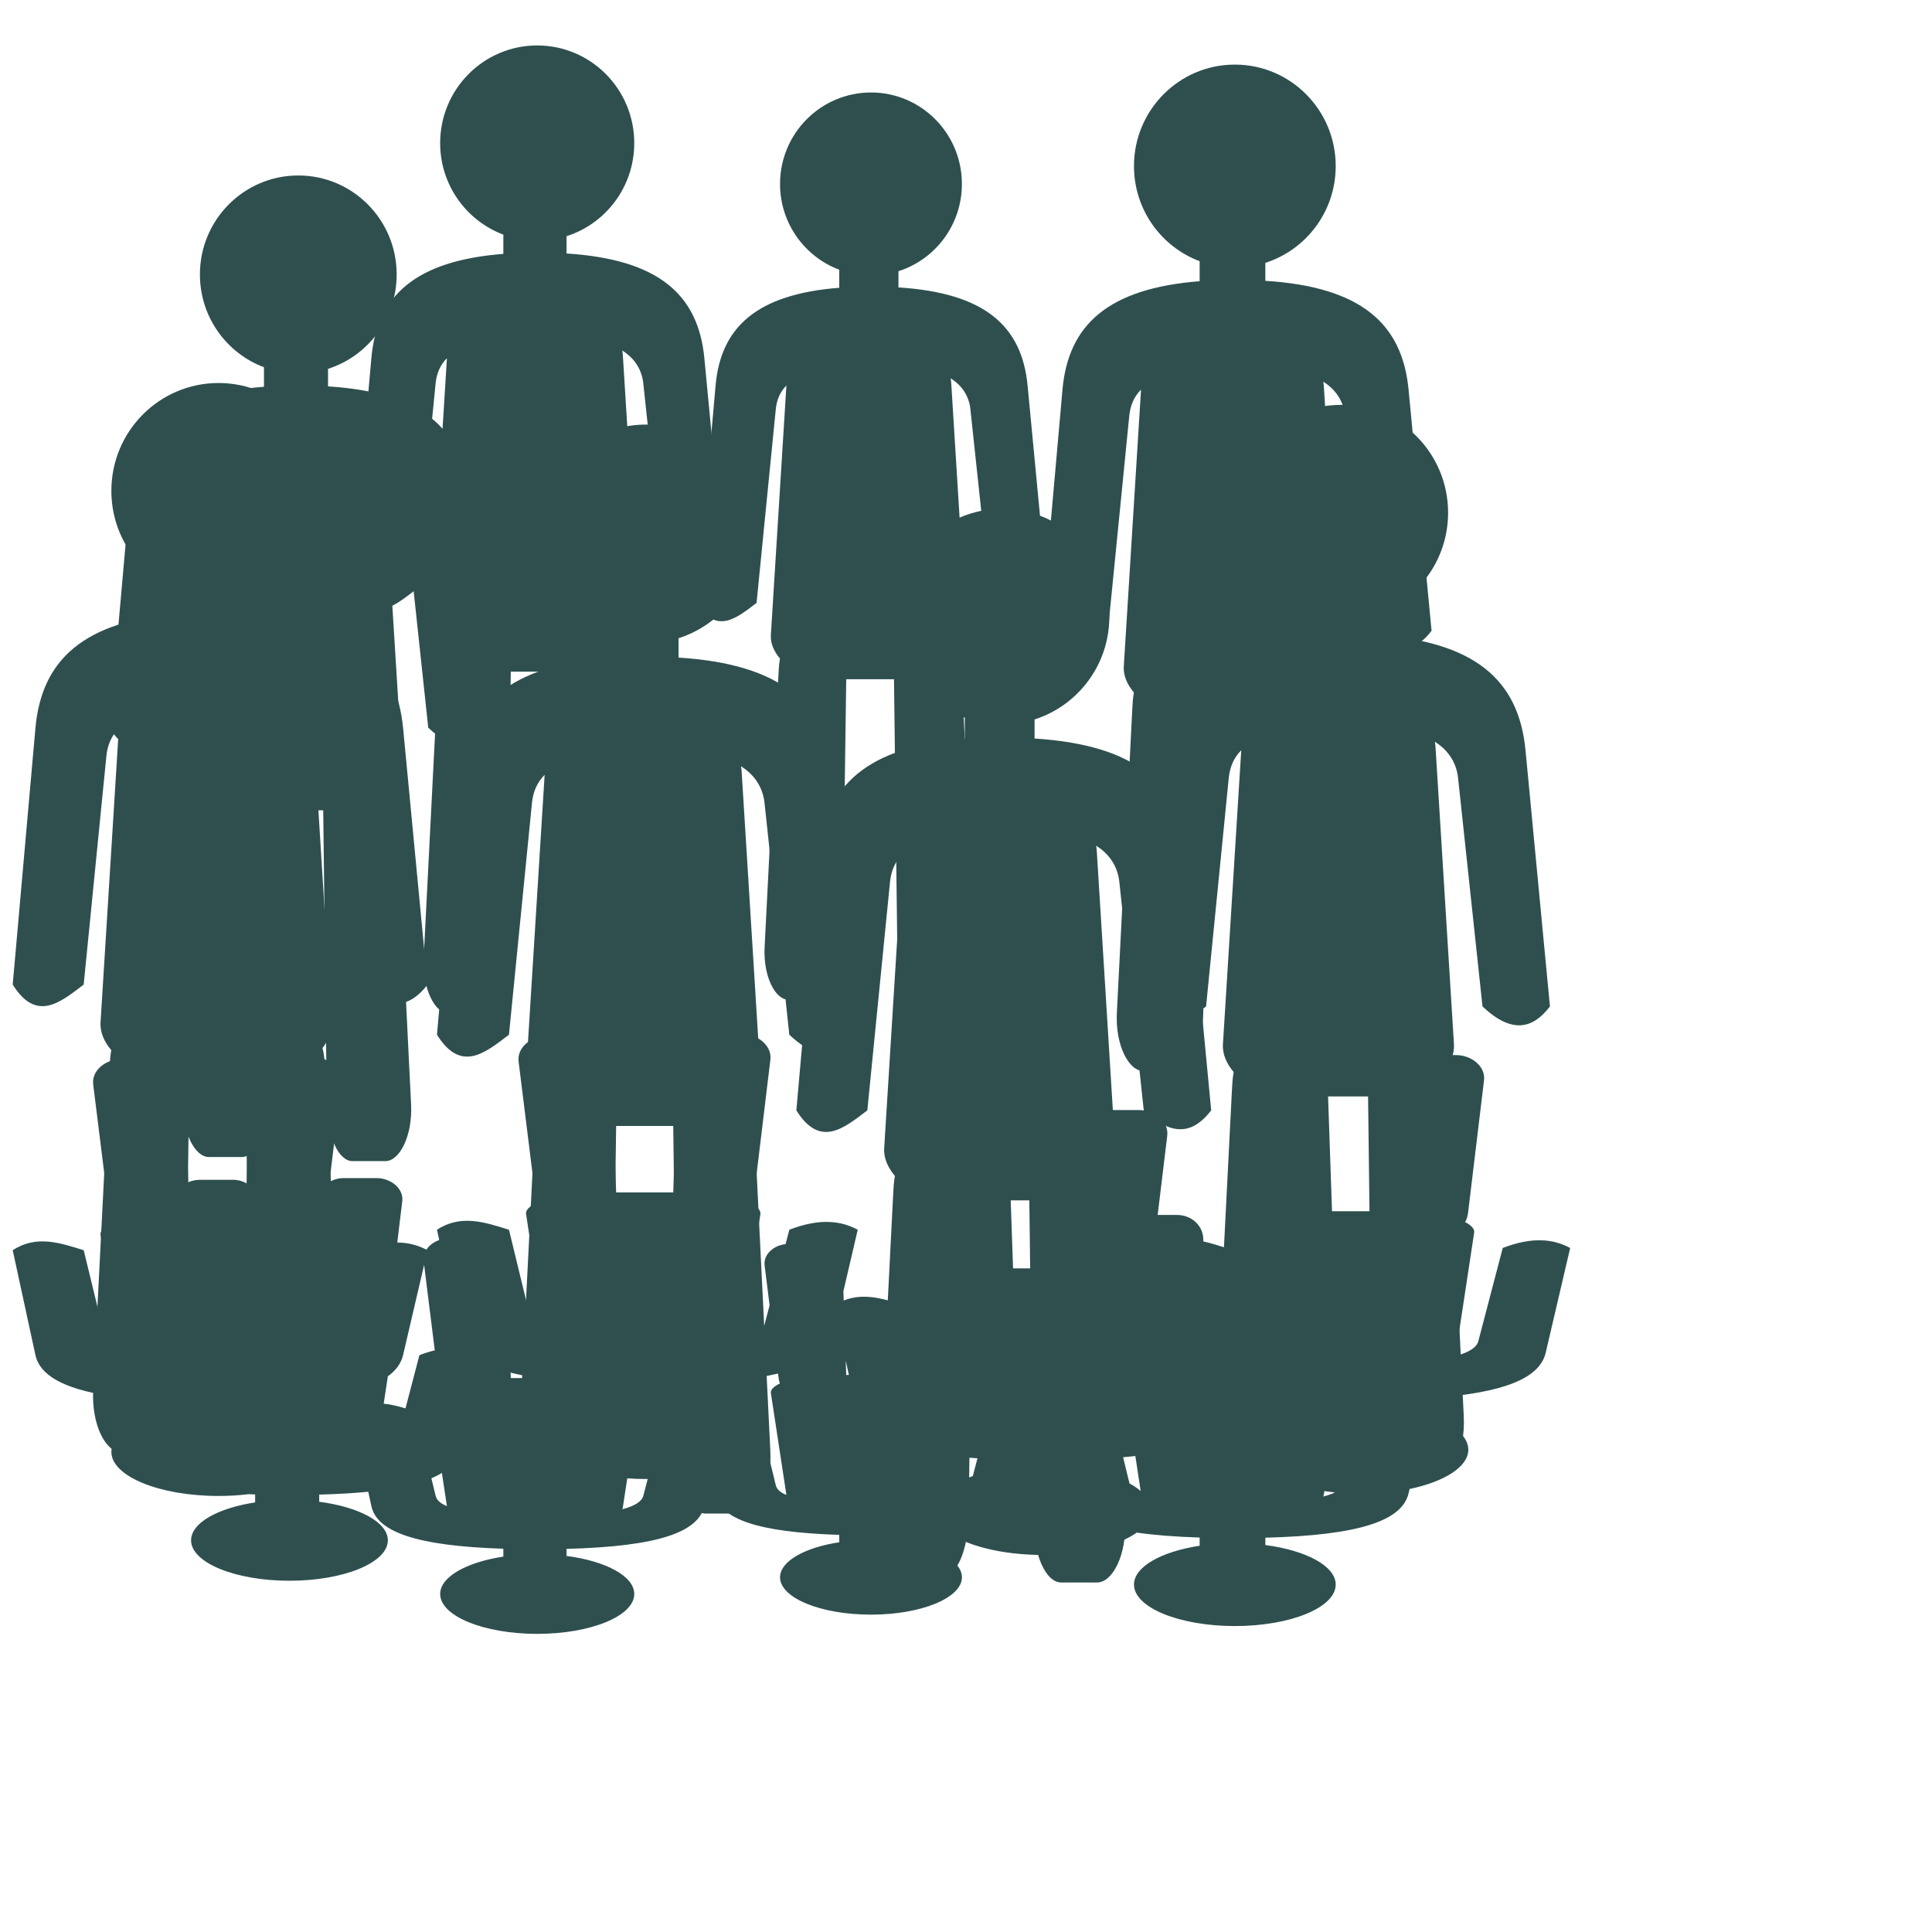 <?xml version="1.0" encoding="UTF-8"?>
<svg width="300" height="300" viewBox="215 465 350 600" xmlns="http://www.w3.org/2000/svg" xmlns:xlink="http://www.w3.org/1999/xlink">
 <title>population</title>
 <defs>
  <linearGradient id="linearGradient3877">
   <stop stop-color="#19aeff" id="stop3879" offset="0"/>
   <stop stop-color="#005c94" id="stop3881" offset="1"/>
  </linearGradient>
  <linearGradient id="linearGradient3865">
   <stop stop-color="#dc0000" id="stop3867" offset="0"/>
   <stop stop-color="#ff4141" id="stop3869" offset="1"/>
  </linearGradient>
  <linearGradient id="linearGradient3855">
   <stop stop-color="#cccccc" id="stop3857" offset="0"/>
   <stop stop-color="#999999" id="stop3859" offset="1"/>
  </linearGradient>
  <linearGradient id="linearGradient3847">
   <stop stop-color="#005c94" id="stop3849" offset="0"/>
   <stop stop-color="#0084c8" id="stop3851" offset="1"/>
  </linearGradient>
  <linearGradient id="linearGradient3839">
   <stop stop-color="#0084c8" id="stop3841" offset="0"/>
   <stop stop-color="#0084c8" id="stop3843" offset="1"/>
  </linearGradient>
  <linearGradient id="linearGradient3831">
   <stop stop-color="#b50000" id="stop3833" offset="0"/>
   <stop stop-color="#ff6600" id="stop3835" offset="1"/>
  </linearGradient>
  <linearGradient id="linearGradient3819">
   <stop stop-color="#ff6600" id="stop3821" offset="0"/>
   <stop stop-color="#ff6600" stop-opacity="0" id="stop3823" offset="1"/>
  </linearGradient>
  <filter id="filter3812">
   <feGaussianBlur id="feGaussianBlur3814" stdDeviation="12.372"/>
  </filter>
  <linearGradient gradientTransform="translate(-22.857,-5.714)" gradientUnits="userSpaceOnUse" y2="646.648" x2="-382.857" y1="646.648" x1="-245.714" id="linearGradient3825" xlink:href="#linearGradient3819"/>
  <linearGradient gradientUnits="userSpaceOnUse" y2="452.362" x2="-377.143" y1="463.791" x1="-222.857" id="linearGradient3837" xlink:href="#linearGradient3831"/>
  <linearGradient gradientUnits="userSpaceOnUse" y2="189.505" x2="142.857" y1="166.648" x1="-34.286" id="linearGradient3845" xlink:href="#linearGradient3839"/>
  <linearGradient gradientUnits="userSpaceOnUse" y2="69.505" x2="337.143" y1="80.934" x1="491.429" id="linearGradient3853" xlink:href="#linearGradient3847"/>
  <linearGradient gradientUnits="userSpaceOnUse" y2="35.219" x2="931.429" y1="75.219" x1="777.143" id="linearGradient3861" xlink:href="#linearGradient3855"/>
  <linearGradient gradientTransform="translate(-5.714,17.143)" gradientUnits="userSpaceOnUse" y2="789.505" x2="222.857" y1="783.791" x1="22.857" id="linearGradient3871" xlink:href="#linearGradient3865"/>
  <linearGradient gradientUnits="userSpaceOnUse" y2="772.362" x2="1434.286" y1="869.505" x1="-765.714" id="linearGradient3883" xlink:href="#linearGradient3877"/>
 </defs>
 <g>
  <title>Layer 1</title>
  <g id="layer1">
   <path fill="darkslategrey" stroke="#16150e" stroke-width="0" stroke-linecap="round" stroke-miterlimit="4" stroke-dashoffset="0" id="path3779" d="m182.643,519.493c-16.874,0 -30.558,13.763 -30.558,30.741c0,13.206 8.278,24.464 19.895,28.816l0,6.061c-27.704,2.163 -39.816,13.206 -41.555,32.851l-6.466,73.033c6.746,10.808 13.492,5.143 20.237,0l6.466,-65.131c0.291,-2.931 1.316,-5.67 3.559,-7.91l-5.223,83.823c-0.181,2.908 1.121,5.622 3.057,7.912c-0.336,1.806 -0.421,3.788 -0.526,5.864l-4.629,91.151c-0.495,9.745 3.55,17.617 7.963,17.617l10.243,0c4.413,0 7.827,-7.858 7.963,-17.617l1.255,-90.052l16.053,0c0,0.004 -0,0.007 0,0.01l1.121,91.316c0.12,9.758 3.55,17.617 7.963,17.617l10.243,0c4.413,0 8.443,-7.872 7.963,-17.617l-4.496,-91.316c-0.136,-2.752 -0.325,-5.332 -0.896,-7.563c1.644,-2.161 2.751,-4.661 2.586,-7.323l-5.223,-84.151c-0.044,-0.71 -0.081,-1.406 -0.233,-2.085c4.071,2.53 6.192,6.237 6.629,10.323l6.963,65.131c8.539,8.064 14.464,6.233 19.227,0l-6.963,-73.033c-1.912,-20.058 -14.467,-31.149 -43.389,-32.969l0,-5.447c12.361,-3.938 21.318,-15.572 21.318,-29.312c0,-16.979 -13.676,-30.741 -30.55,-30.741l0,-0.001z"/>
   <path fill="darkslategrey" stroke="#16150e" stroke-width="0" stroke-linecap="round" stroke-miterlimit="4" stroke-dashoffset="0" filter="url(#filter3812)" id="path3791" d="m309.126,786.155c-4.876,0 -8.669,3.552 -8.801,7.957l-1.236,41.213l-17.74,0l-1.382,-40.646c-0.15,-4.404 -3.925,-7.948 -8.801,-7.948l-11.317,0c-4.876,0 -9.339,3.55 -8.793,7.948l5.109,41.145c0.117,0.937 0.212,1.832 0.584,2.647c-2.14,1.034 -3.575,2.264 -3.375,3.577l5.77,37.83c-2.478,-1.011 -3.611,-2.245 -3.933,-3.568l-7.144,-29.4c-7.453,-2.321 -14.906,-4.878 -22.359,0l0.696,3.196c-1.672,0.591 -3.099,1.646 -3.967,2.985c-2.627,-1.346 -5.579,-2.187 -9.059,-2.215l1.546,-12.81c0.48,-3.981 -3.555,-7.196 -7.968,-7.196l-10.235,0c-1.648,0 -3.161,0.449 -4.413,1.218l3.727,-30.871c0.523,-4.337 -3.873,-7.847 -8.681,-7.847l-11.154,0c-4.808,0 -8.542,3.504 -8.672,7.847l-0.945,31.286c-1.213,-0.701 -2.657,-1.108 -4.225,-1.108l-10.235,0c-1.278,0 -2.526,0.273 -3.641,0.753l-1.03,-30.364c-0.148,-4.342 -3.873,-7.847 -8.681,-7.847l-11.154,0c-4.808,0 -9.211,3.51 -8.672,7.847l5.04,40.562c0.115,0.924 0.209,1.801 0.575,2.604c-2.109,1.019 -3.529,2.232 -3.332,3.526l5.358,35.167c-0.75,0.148 -1.499,0.355 -2.25,0.634c-0.722,-0.634 -1.125,-1.316 -1.297,-2.021l-7.041,-28.986c-7.348,-2.289 -14.702,-4.81 -22.05,0l7.041,32.503c1.339,6.178 8.335,10.44 22.969,12.751l2.731,12.607c-1.353,1.489 -2.104,3.095 -2.104,4.777c0,7.556 14.909,13.681 33.29,13.681c3.247,0 6.384,-0.193 9.351,-0.55c0.663,0.026 1.327,0.054 2.009,0.076l0,2.477c-11.618,1.778 -19.895,6.375 -19.895,11.77c0,6.936 13.685,12.557 30.56,12.557c16.874,0 30.551,-5.62 30.551,-12.557c0,-5.613 -8.96,-10.364 -21.32,-11.973l0,-2.224c5.706,-0.147 10.765,-0.447 15.241,-0.888l0.962,4.456c1.716,7.916 13.657,12.37 40.984,13.241l0,2.444c-11.46,1.754 -19.62,6.288 -19.62,11.61c0,6.842 13.494,12.387 30.139,12.387c16.645,0 30.139,-5.546 30.139,-12.387c0,-5.537 -8.836,-10.225 -21.029,-11.812l0,-2.198c28.529,-0.733 40.909,-5.201 42.796,-13.284l2.198,-9.411l1.288,5.944c1.608,7.418 12.802,11.588 38.408,12.404l0,2.291c-10.738,1.643 -18.384,5.896 -18.384,10.882c0,6.411 12.645,11.601 28.241,11.601c15.596,0 28.241,-5.19 28.241,-11.601c0,-5.188 -8.282,-9.581 -19.706,-11.068l0,-2.063c5.778,-0.148 10.849,-0.456 15.267,-0.93c5.771,4.25 16.822,7.12 29.504,7.12l0,0.008c12.494,0 23.393,-2.795 29.229,-6.942c5.429,0.779 11.898,1.287 19.534,1.53l0,2.545c-11.911,1.823 -20.393,6.535 -20.393,12.066c0,7.111 14.032,12.878 31.332,12.878c17.3,0 31.315,-5.767 31.315,-12.878c0,-5.755 -9.18,-10.628 -21.853,-12.278l0,-2.283c29.652,-0.762 42.526,-5.407 44.487,-13.808l0.309,-1.319c10.822,-2.258 18.238,-6.88 18.238,-12.21c0,-4.395 -5.036,-8.303 -12.871,-10.806l1.219,-5.2c23.345,-1.647 33.887,-6.383 35.694,-14.129l7.591,-32.503c-5.188,-2.774 -11.641,-3.589 -20.943,0l-7.591,28.986c-0.476,1.818 -2.786,3.465 -7.221,4.591c0.166,-0.302 0.21,-0.606 0.258,-0.922l5.684,-37.45c0.18,-1.185 -1.025,-2.302 -2.816,-3.264c0.622,-0.993 0.831,-2.141 0.979,-3.365l4.894,-40.629c0.523,-4.337 -3.865,-7.847 -8.672,-7.847l-11.154,0c-4.808,0 -8.55,3.504 -8.681,7.847l-1.219,40.629c-0,0.002 0,0.005 0,0.008l-17.482,0l-1.374,-40.071c-0.148,-4.342 -3.865,-7.847 -8.672,-7.847l-11.154,0c-4.808,0 -9.22,3.51 -8.681,7.847l5.049,40.562c0.115,0.924 0.201,1.801 0.567,2.604c-2.109,1.019 -3.52,2.232 -3.323,3.526l3.452,22.669c-1.481,-0.782 -3.063,-1.414 -4.783,-1.826l-3.907,-16.049c-2.377,-0.74 -4.75,-1.496 -7.127,-2.029l-0.026,-0.854c-0.139,-4.087 -3.641,-7.373 -8.166,-7.373l-5.993,0l2.971,-24.623c0.53,-4.398 -3.925,-7.948 -8.801,-7.948l-11.317,0c-4.876,0 -8.66,3.544 -8.793,7.948l-1.245,41.221l-17.731,0l-1.391,-40.646c-0.15,-4.404 -3.916,-7.948 -8.793,-7.948l-11.317,0c-4.876,0 -9.348,3.55 -8.801,7.948l4.044,32.596l-2.31,0c-4.079,0 -7.248,2.97 -7.359,6.655l-0.361,12.049c-5.435,-1.638 -10.871,-2.854 -16.306,-0.676l-0.094,-2.883l4.456,-19.101c-5.262,-2.813 -11.809,-3.64 -21.243,0l-1.176,4.482c-3.727,0.381 -6.925,3.194 -6.5,6.612l1.537,12.371l-1.554,5.936c-0.483,1.844 -2.826,3.517 -7.324,4.659c0.168,-0.306 0.209,-0.627 0.258,-0.947l5.77,-37.974c0.183,-1.201 -1.043,-2.331 -2.859,-3.306c0.631,-1.007 0.838,-2.174 0.987,-3.416l4.972,-41.213c0.53,-4.398 -3.925,-7.957 -8.801,-7.957l-11.317,0zm-87.411,71.661l3.306,26.551c-1.496,0.353 -3.077,0.837 -4.766,1.488l-4.328,16.531c-2.255,-0.672 -4.512,-1.245 -6.766,-1.463l1.288,-8.498c2.621,-1.892 4.155,-4.111 4.748,-6.655l6.517,-27.954zm257.864,12.92l1.958,12.886l-0.034,1.344c-2.26,-0.976 -3.31,-2.151 -3.615,-3.408l-0.429,-1.759l2.121,-9.064zm-126.927,16.81l0.97,4.456l-0.816,0l-0.155,-4.456zm-104.078,3.729c2.536,0.653 5.397,1.215 8.612,1.691l-8.552,0l-0.06,-1.691zm83.058,0.296l0.103,0.846c0.097,0.784 0.179,1.534 0.489,2.215c-1.79,0.865 -2.992,1.887 -2.825,2.985l4.826,31.658c-2.073,-0.846 -3.02,-1.887 -3.289,-2.993l-5.976,-24.589c-4.473,-1.393 -8.948,-2.887 -13.421,-2.114c-3.182,-1.041 -6.827,-1.851 -10.793,-2.368l0,-2.461c13.265,-0.341 23.401,-1.406 30.886,-3.179zm-186.664,8.768c0.431,0.016 0.85,0.037 1.288,0.051l0,2.697c-0.202,0.031 -0.401,0.061 -0.601,0.093l-0.687,-2.841zm297.628,16.844l1.649,10.857c-0.968,-0.83 -2.127,-1.614 -3.46,-2.342c-0.029,-0.087 -0.056,-0.174 -0.077,-0.262l-1.915,-7.881c1.309,-0.113 2.58,-0.238 3.804,-0.372zm-55.323,0.203c1.989,0.194 4.082,0.357 6.285,0.499l-1.443,5.513c-2.357,0.812 -4.439,1.754 -6.182,2.799l1.34,-8.811zm-160.045,5.04l1.571,10.316c-2.213,-0.903 -3.216,-2.007 -3.503,-3.188l-1.322,-5.454c1.216,-0.519 2.304,-1.078 3.254,-1.674zm57.573,1.691c1.867,0.131 3.786,0.203 5.744,0.203c0.205,0 0.406,-0.007 0.61,-0.008l-1.374,5.242c-0.431,1.646 -2.527,3.14 -6.543,4.16c0.15,-0.273 0.188,-0.56 0.232,-0.846l1.331,-8.752l0,-0zm216.493,3.949c1.074,0.161 2.174,0.298 3.297,0.414c-0.983,0.477 -2.198,0.906 -3.658,1.277c0.156,-0.284 0.195,-0.574 0.24,-0.871l0.12,-0.82z"/>
   <path fill="darkslategrey" stroke="#16150e" stroke-width="0" stroke-linecap="round" stroke-miterlimit="4" stroke-dashoffset="0" id="path3789" d="m473.496,485.059c-17.3,0 -31.329,14.11 -31.329,31.517c0,13.539 8.487,25.081 20.398,29.544l0,6.214c-28.403,2.218 -40.821,13.54 -42.604,33.681l-6.629,74.877c6.916,11.081 13.832,5.273 20.748,0l6.629,-66.775c0.298,-3.005 1.35,-5.813 3.649,-8.11l-5.354,85.939c-0.186,2.981 1.149,5.764 3.134,8.112c-0.345,1.851 -0.432,3.883 -0.54,6.012l-4.746,93.453c-0.507,9.991 3.639,18.062 8.164,18.062l10.502,0c4.525,0 8.025,-8.057 8.164,-18.062l1.287,-92.326l16.458,0c0,0.005 -0,0.007 0,0.01l1.15,93.621c0.123,10.004 3.639,18.062 8.164,18.062l10.502,0c4.525,0 8.656,-8.071 8.164,-18.062l-4.609,-93.621c-0.139,-2.822 -0.333,-5.466 -0.919,-7.754c1.686,-2.215 2.821,-4.779 2.651,-7.508l-5.354,-86.275c-0.045,-0.728 -0.083,-1.442 -0.239,-2.137c4.174,2.594 6.349,6.395 6.797,10.583l7.139,66.775c8.755,8.267 14.829,6.39 19.713,0l-7.139,-74.876c-1.961,-20.564 -14.832,-31.935 -44.484,-33.801l0,-5.585c12.673,-4.038 21.856,-15.965 21.856,-30.052c0,-17.407 -14.021,-31.517 -31.322,-31.517l0,-0z"/>
   <path fill="darkslategrey" stroke="#16150e" stroke-width="0" stroke-linecap="round" stroke-miterlimit="4" stroke-dashoffset="0" d="m360.493,493.721c-15.596,0 -28.244,12.72 -28.244,28.413c0,12.206 7.651,22.611 18.389,26.634l0,5.602c-25.606,2 -36.8,12.206 -38.408,30.363l-5.976,67.502c6.235,9.989 12.47,4.754 18.705,0l5.976,-60.198c0.269,-2.709 1.217,-5.24 3.29,-7.311l-4.827,77.475c-0.167,2.687 1.036,5.196 2.826,7.313c-0.311,1.669 -0.389,3.501 -0.487,5.42l-4.279,84.248c-0.457,9.006 3.281,16.283 7.36,16.283l9.467,0c4.079,0 7.235,-7.264 7.36,-16.283l1.16,-83.233l14.837,0c0,0.004 -0,0.007 0,0.008l1.036,84.4c0.111,9.019 3.281,16.283 7.36,16.283l9.467,0c4.079,0 7.804,-7.276 7.36,-16.283l-4.155,-84.4c-0.125,-2.544 -0.301,-4.928 -0.828,-6.99c1.52,-1.997 2.543,-4.308 2.39,-6.768l-4.827,-77.778c-0.041,-0.656 -0.075,-1.3 -0.215,-1.927c3.763,2.339 5.723,5.765 6.127,9.541l6.436,60.198c7.892,7.453 13.369,5.761 17.771,0l-6.436,-67.502c-1.768,-18.539 -13.371,-28.79 -40.103,-30.472l0,-5.035c11.425,-3.64 19.703,-14.393 19.703,-27.092c0,-15.693 -12.64,-28.413 -28.237,-28.413l0,0z" id="path3785"/>
   <path fill="darkslategrey" stroke="#16150e" stroke-width="0" stroke-linecap="round" stroke-miterlimit="4" stroke-dashoffset="0" id="path3783" d="m256.837,479.115c-16.645,0 -30.143,13.576 -30.143,30.324c0,13.026 8.165,24.131 19.625,28.425l0,5.978c-27.327,2.134 -39.274,13.027 -40.99,32.405l-6.378,72.04c6.654,10.661 13.308,5.073 19.962,0l6.378,-64.246c0.287,-2.891 1.298,-5.593 3.511,-7.803l-5.152,82.683c-0.179,2.868 1.105,5.546 3.016,7.805c-0.332,1.781 -0.415,3.736 -0.519,5.785l-4.566,89.913c-0.488,9.612 3.502,17.378 7.855,17.378l10.104,0c4.353,0 7.721,-7.752 7.855,-17.378l1.238,-88.829l15.835,0c0,0.004 -0,0.007 0,0.01l1.106,90.075c0.118,9.625 3.502,17.378 7.855,17.378l10.104,0c4.353,0 8.328,-7.765 7.855,-17.378l-4.435,-90.074c-0.134,-2.715 -0.321,-5.259 -0.884,-7.46c1.622,-2.131 2.714,-4.598 2.551,-7.224l-5.152,-83.007c-0.043,-0.7 -0.08,-1.387 -0.23,-2.056c4.016,2.496 6.108,6.152 6.539,10.182l6.869,64.246c8.423,7.954 14.268,6.148 18.966,0l-6.869,-72.04c-1.887,-19.785 -14.27,-30.726 -42.799,-32.521l0,-5.373c12.193,-3.885 21.028,-15.36 21.028,-28.914c0,-16.748 -13.49,-30.323 -30.135,-30.323l0,-0.001z"/>
   <path fill="darkslategrey" stroke="#16150e" stroke-width="0" stroke-linecap="round" stroke-miterlimit="4" stroke-dashoffset="0" id="path2985" d="m290.541,596.851c-18.644,0 -33.762,15.206 -33.762,33.965c0,14.59 9.146,27.029 21.982,31.838l0,6.696c-30.609,2.39 -43.991,14.591 -45.912,36.296l-7.144,80.691c7.453,11.941 14.906,5.682 22.359,0l7.144,-71.961c0.322,-3.239 1.454,-6.265 3.933,-8.74l-5.77,92.613c-0.2,3.213 1.238,6.212 3.378,8.742c-0.371,1.995 -0.465,4.185 -0.582,6.479l-5.115,100.71c-0.547,10.766 3.922,19.464 8.798,19.464l11.317,0c4.876,0 8.648,-8.683 8.798,-19.464l1.386,-99.496l17.736,0c0,0.005 -0,0.007 0,0.011l1.239,100.891c0.132,10.781 3.922,19.464 8.798,19.464l11.317,0c4.876,0 9.328,-8.697 8.798,-19.464l-4.967,-100.891c-0.15,-3.041 -0.359,-5.891 -0.99,-8.356c1.816,-2.387 3.04,-5.15 2.857,-8.091l-5.77,-92.975c-0.049,-0.784 -0.089,-1.554 -0.258,-2.303c4.498,2.796 6.842,6.891 7.324,11.405l7.694,71.961c9.434,8.909 15.981,6.886 21.243,0l-7.694,-80.691c-2.113,-22.161 -15.984,-34.416 -47.939,-36.426l0,-6.018c13.657,-4.352 23.553,-17.205 23.553,-32.386c0,-18.759 -15.11,-33.965 -33.754,-33.965l0,0z"/>
   <path fill="darkslategrey" stroke="#16150e" stroke-width="0" stroke-linecap="round" stroke-miterlimit="4" stroke-dashoffset="0" d="m401.241,623.005c-18.382,0 -33.288,14.992 -33.288,33.487c0,14.385 9.017,26.649 21.673,31.39l0,6.602c-30.178,2.357 -43.372,14.386 -45.267,35.786l-7.044,79.557c7.348,11.773 14.697,5.602 22.045,0l7.044,-70.949c0.317,-3.193 1.434,-6.177 3.877,-8.617l-5.689,91.31c-0.197,3.167 1.221,6.125 3.33,8.619c-0.366,1.967 -0.459,4.126 -0.573,6.388l-5.043,99.294c-0.539,10.615 3.867,19.191 8.675,19.191l11.158,0c4.808,0 8.527,-8.561 8.675,-19.191l1.367,-98.097l17.487,0c0,0.004 -0,0.007 0,0.011l1.222,99.473c0.131,10.63 3.867,19.191 8.675,19.191l11.158,0c4.808,0 9.197,-8.575 8.675,-19.191l-4.897,-99.473c-0.148,-2.998 -0.354,-5.808 -0.976,-8.238c1.791,-2.354 2.997,-5.078 2.817,-7.977l-5.689,-91.668c-0.048,-0.773 -0.088,-1.532 -0.254,-2.271c4.435,2.756 6.746,6.794 7.221,11.245l7.585,70.949c9.302,8.784 15.756,6.79 20.944,0l-7.585,-79.556c-2.083,-21.849 -15.759,-33.932 -47.265,-35.914l0,-5.934c13.465,-4.29 23.222,-16.963 23.222,-31.931c0,-18.495 -14.898,-33.487 -33.279,-33.487z" id="path3781"/>
   <path fill="darkslategrey" stroke="#16150e" stroke-width="0" stroke-linecap="round" stroke-miterlimit="4" stroke-dashoffset="0" d="m157.873,583.944c-18.382,0 -33.288,14.992 -33.288,33.487c0,14.385 9.017,26.649 21.673,31.39l0,6.602c-30.178,2.357 -43.372,14.386 -45.267,35.786l-7.044,79.557c7.348,11.773 14.697,5.602 22.045,0l7.044,-70.949c0.317,-3.193 1.434,-6.176 3.877,-8.617l-5.689,91.31c-0.197,3.167 1.221,6.125 3.33,8.619c-0.366,1.967 -0.459,4.126 -0.573,6.388l-5.043,99.294c-0.539,10.615 3.867,19.191 8.675,19.191l11.158,0c4.808,0 8.527,-8.561 8.675,-19.191l1.367,-98.097l17.487,0c0,0.004 -0,0.007 0,0.011l1.222,99.473c0.131,10.63 3.867,19.191 8.675,19.191l11.158,0c4.808,0 9.197,-8.575 8.675,-19.191l-4.897,-99.473c-0.148,-2.998 -0.354,-5.808 -0.976,-8.238c1.791,-2.354 2.997,-5.078 2.817,-7.977l-5.689,-91.667c-0.048,-0.773 -0.088,-1.532 -0.254,-2.271c4.435,2.756 6.746,6.794 7.221,11.245l7.585,70.949c9.302,8.784 15.756,6.79 20.945,0l-7.585,-79.557c-2.083,-21.849 -15.759,-33.932 -47.265,-35.914l0,-5.934c13.465,-4.29 23.222,-16.963 23.222,-31.931c0,-18.495 -14.898,-33.487 -33.279,-33.487l-0,0z" id="path3787"/>
   <path fill="darkslategrey" stroke="#16150e" stroke-width="0" stroke-linecap="round" stroke-miterlimit="4" stroke-dashoffset="0" id="path3873" d="m506.439,590.737c-18.382,0 -33.288,14.992 -33.288,33.487c0,14.385 9.017,26.649 21.673,31.39l0,6.602c-30.178,2.357 -43.372,14.386 -45.267,35.786l-7.044,79.557c7.348,11.773 14.697,5.602 22.045,0l7.044,-70.949c0.317,-3.193 1.434,-6.176 3.877,-8.617l-5.689,91.31c-0.197,3.167 1.221,6.125 3.33,8.619c-0.366,1.967 -0.459,4.126 -0.573,6.388l-5.043,99.294c-0.539,10.615 3.867,19.191 8.675,19.191l11.158,0c4.808,0 8.527,-8.561 8.675,-19.191l1.367,-98.097l17.487,0c0,0.004 -0,0.007 0,0.011l1.222,99.473c0.131,10.63 3.867,19.191 8.675,19.191l11.158,0c4.808,0 9.197,-8.575 8.675,-19.191l-4.897,-99.473c-0.148,-2.998 -0.354,-5.808 -0.976,-8.238c1.791,-2.354 2.997,-5.078 2.817,-7.977l-5.689,-91.668c-0.048,-0.773 -0.088,-1.532 -0.254,-2.271c4.435,2.756 6.746,6.794 7.221,11.245l7.585,70.949c9.302,8.784 15.756,6.79 20.945,0l-7.585,-79.556c-2.083,-21.849 -15.759,-33.932 -47.265,-35.914l0,-5.934c13.465,-4.29 23.222,-16.963 23.222,-31.931c0,-18.495 -14.898,-33.487 -33.279,-33.487l0,0z"/>
  </g>
 </g>
</svg>